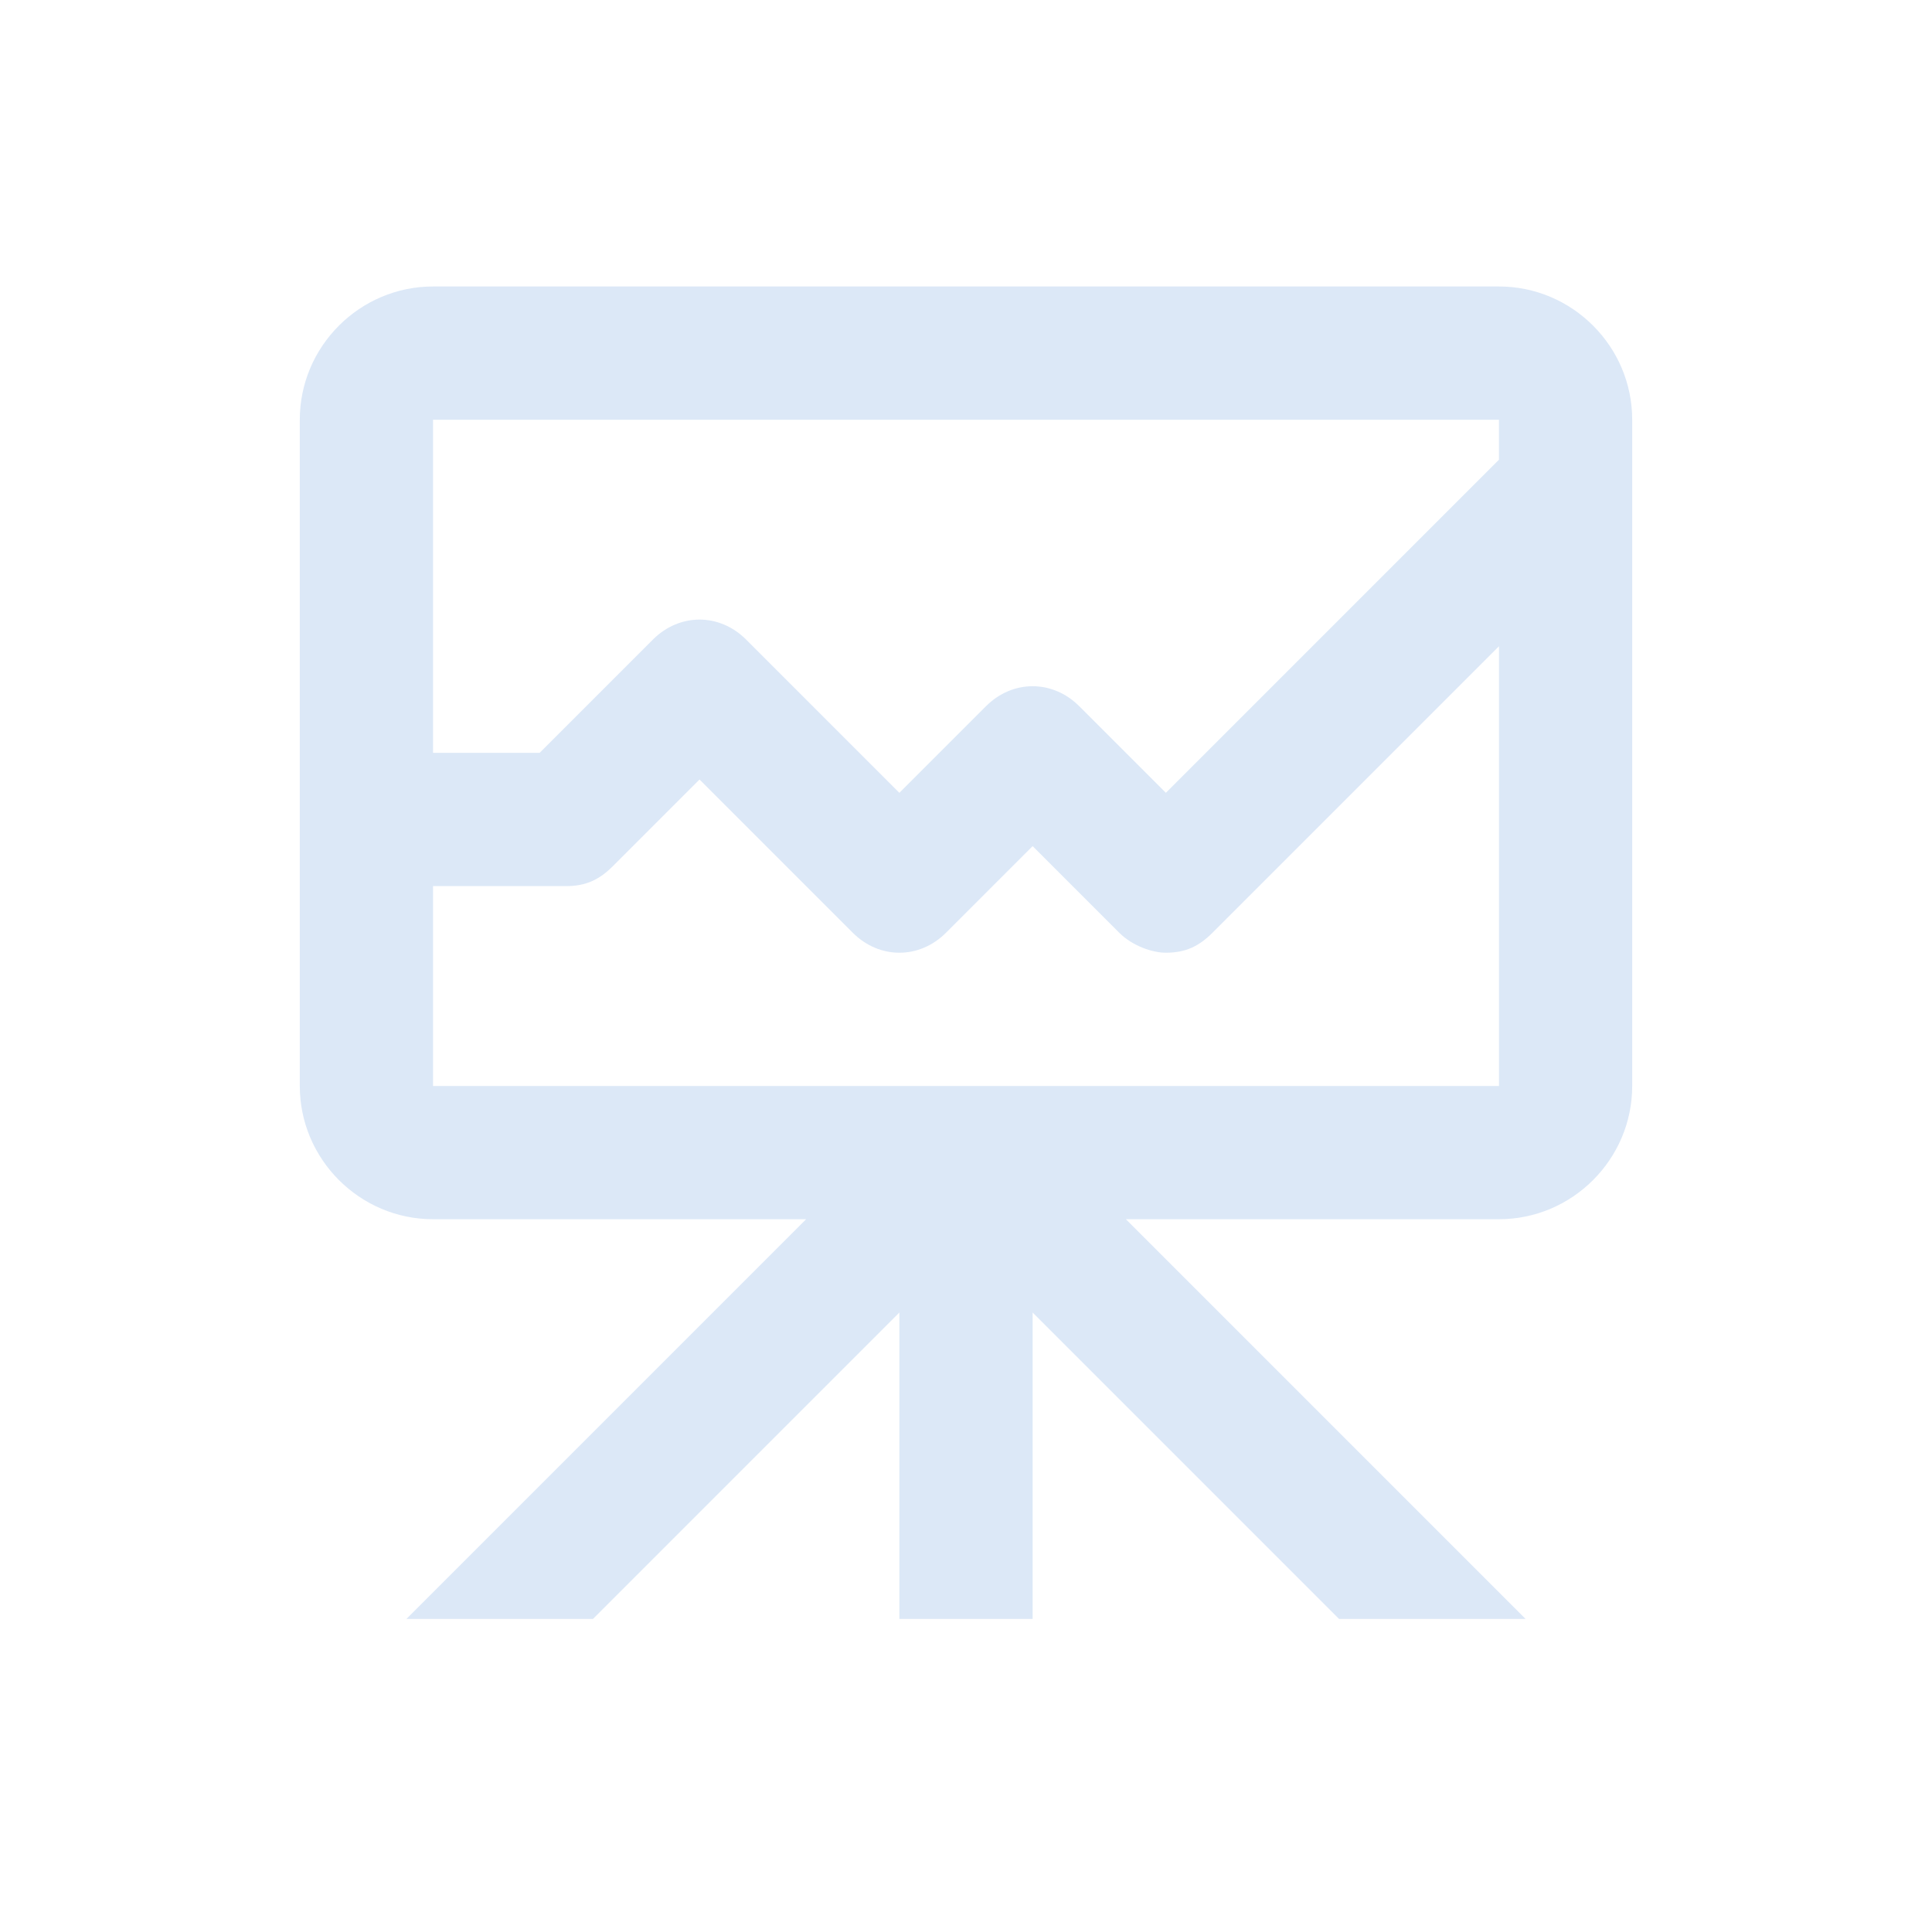 <?xml version="1.0" encoding="utf-8"?>
<!-- Generator: Adobe Illustrator 19.0.0, SVG Export Plug-In . SVG Version: 6.00 Build 0)  -->
<svg version="1.1" id="Layer_1" xmlns="http://www.w3.org/2000/svg" xmlns:xlink="http://www.w3.org/1999/xlink" x="0px" y="0px"
	 viewBox="0 0 29 28.7" style="enable-background:new 0 0 29 28.7;" xml:space="preserve">
<style type="text/css">
	.st0{opacity:0.41;fill:#A9C6EA;}
</style>
<path id="XMLID_713_" class="st0" d="M22.5,4.3h-16c-1.1,0-2,0.9-2,2v10c0,1.1,0.9,2,2,2h5.6l-6,6h2.8l4.6-4.6v4.6h2v-4.6l4.6,4.6
	h2.8l-6-6h5.6c1.1,0,2-0.9,2-2v-10C24.5,5.2,23.6,4.3,22.5,4.3z M22.5,6.3v0.6l-5,5l-1.3-1.3c-0.4-0.4-1-0.4-1.4,0l-1.3,1.3
	l-2.3-2.3c-0.4-0.4-1-0.4-1.4,0l-1.7,1.7H6.5v-5H22.5z M6.5,16.3v-3h2c0.3,0,0.5-0.1,0.7-0.3l1.3-1.3l2.3,2.3c0.4,0.4,1,0.4,1.4,0
	l1.3-1.3l1.3,1.3c0.2,0.2,0.5,0.3,0.7,0.3c0.3,0,0.5-0.1,0.7-0.3l4.3-4.3l0,6.6H6.5z"/>
</svg>
